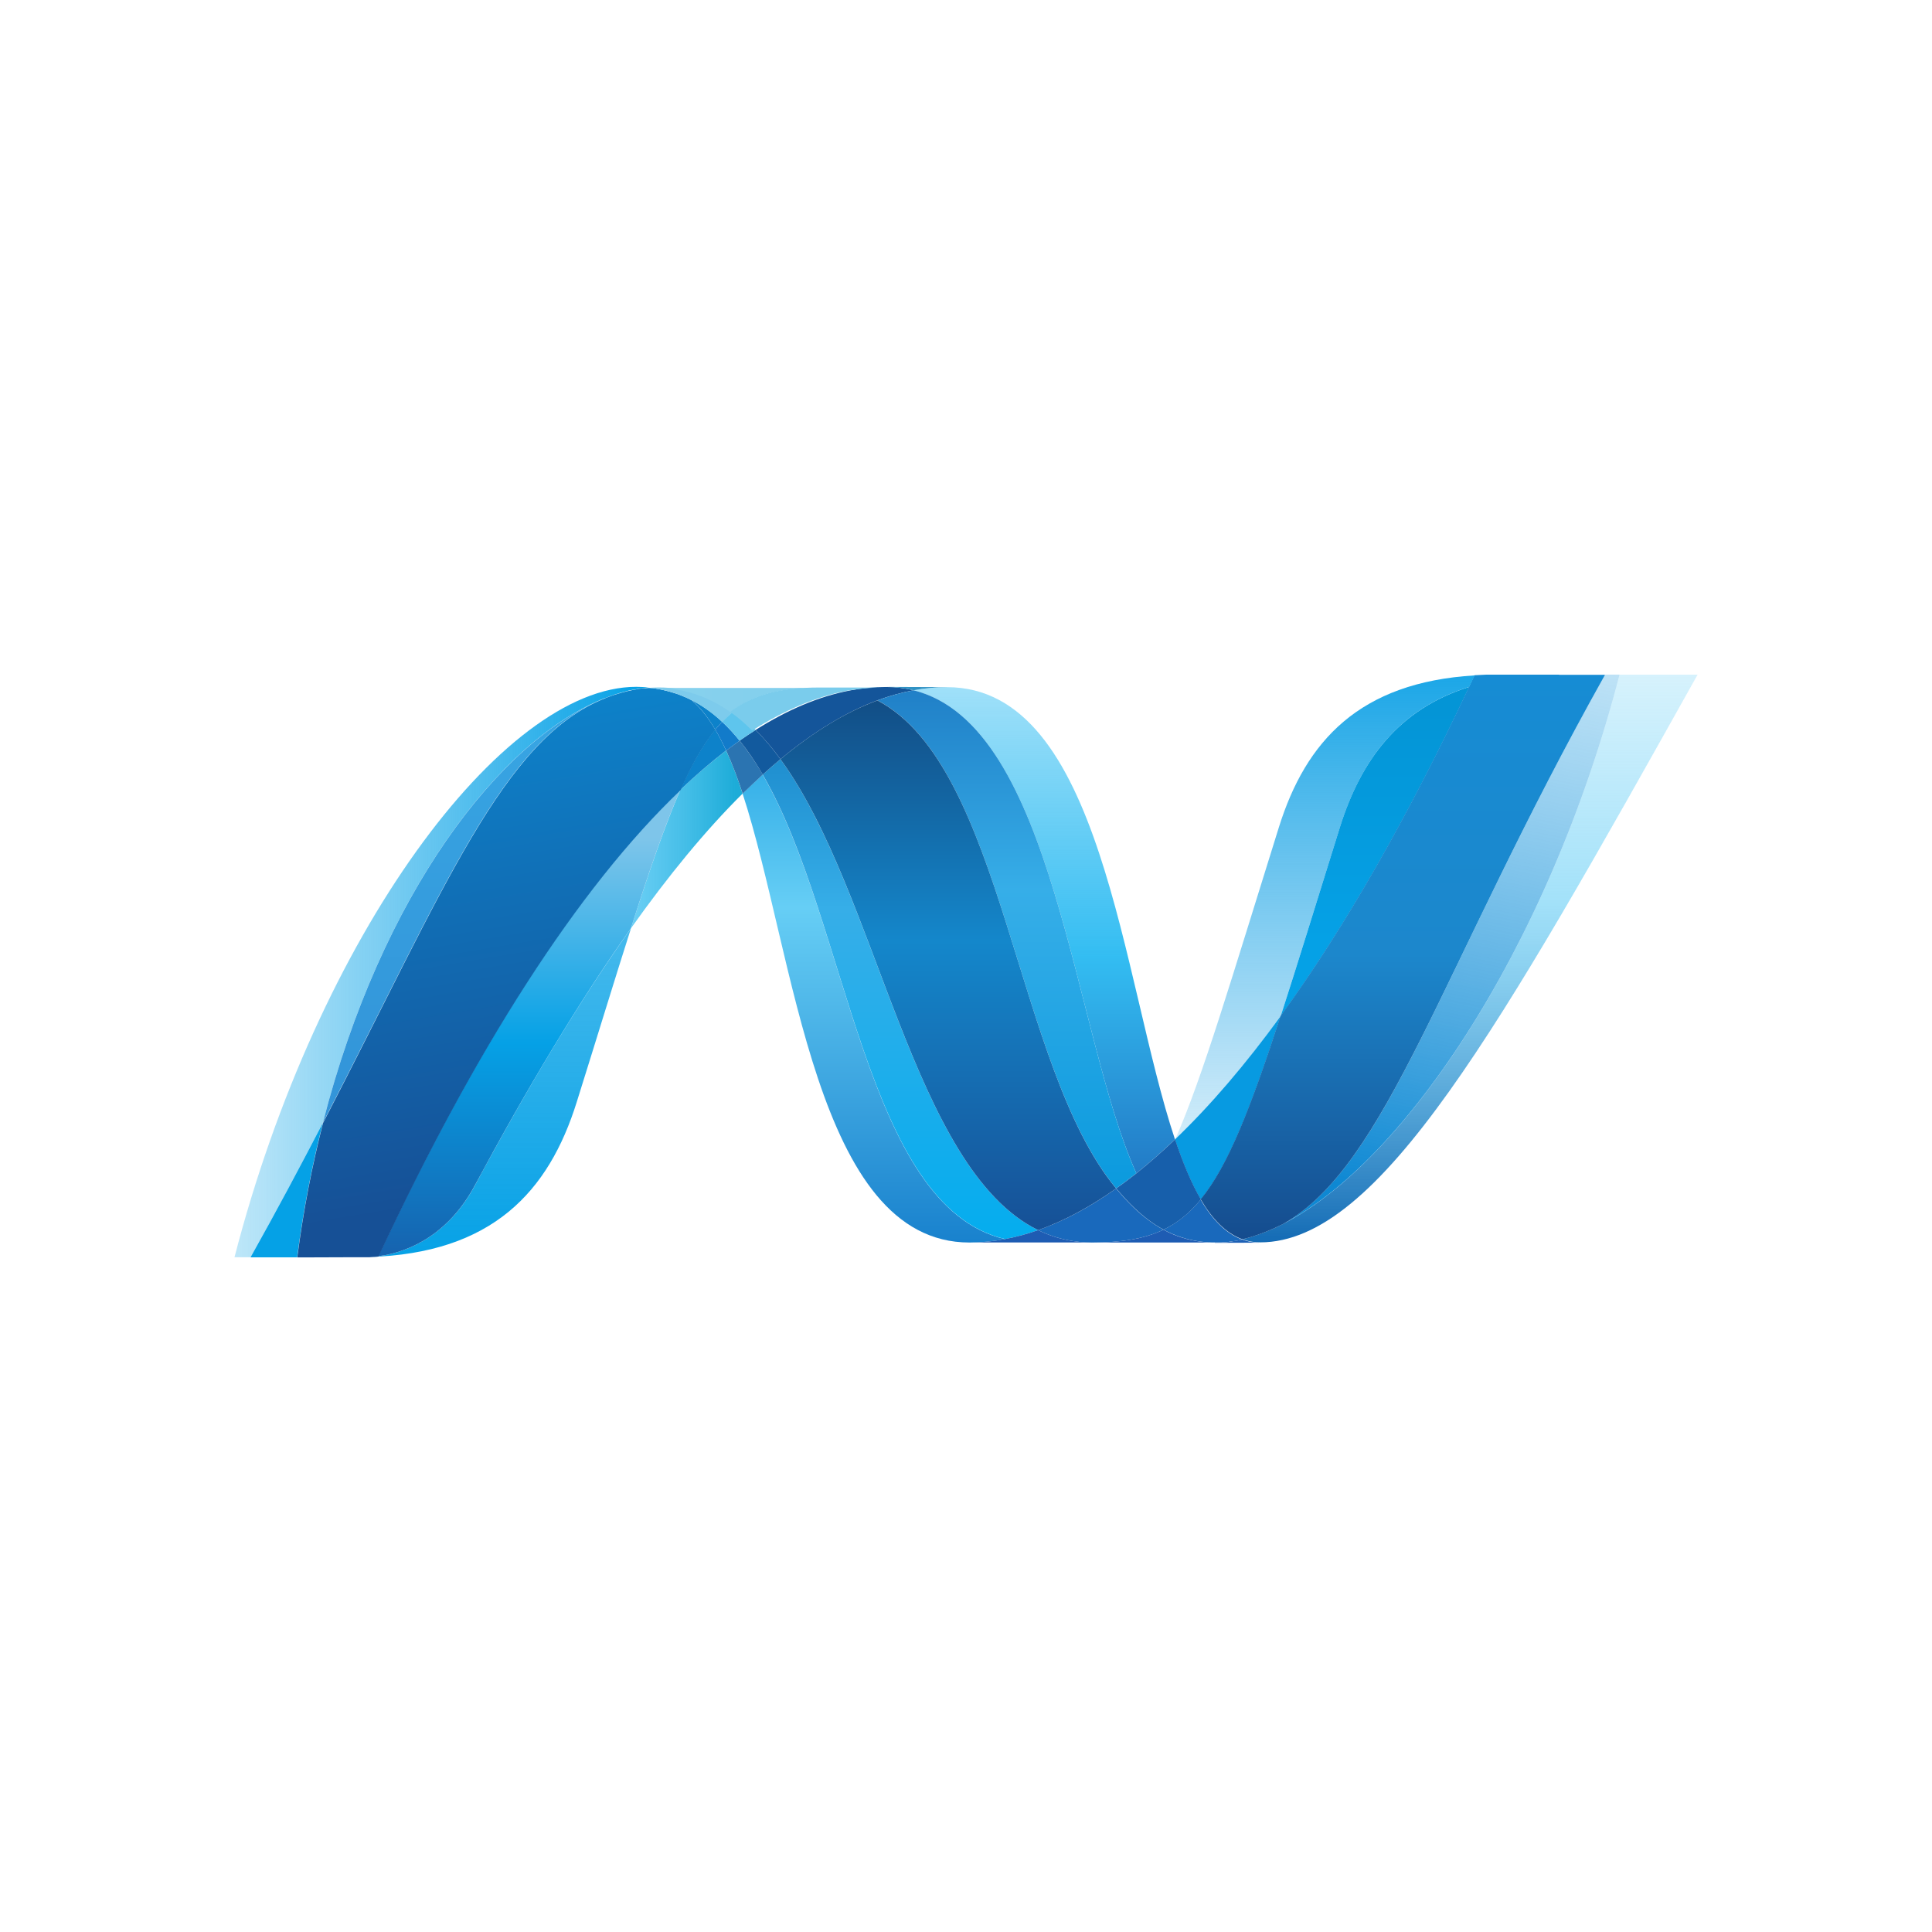 <?xml version="1.0" encoding="utf-8"?>
<!-- Generator: Adobe Illustrator 22.0.0, SVG Export Plug-In . SVG Version: 6.00 Build 0)  -->
<svg version="1.1" id="Layer_1" xmlns="http://www.w3.org/2000/svg" xmlns:xlink="http://www.w3.org/1999/xlink" x="0px" y="0px"
	 viewBox="0 0 24 24" style="enable-background:new 0 0 24 24;" xml:space="preserve">
<style type="text/css">
	.st0{fill:url(#SVGID_1_);}
	.st1{fill:url(#SVGID_2_);}
	.st2{fill:#14559A;}
	.st3{fill:url(#SVGID_3_);}
	.st4{fill:#3092C4;}
	.st5{fill:#1969BC;}
	.st6{fill:url(#SVGID_4_);}
	.st7{fill:url(#SVGID_5_);}
	.st8{fill:url(#SVGID_6_);}
	.st9{fill:#2B74B1;}
	.st10{fill:#125A9E;}
	.st11{fill:url(#SVGID_7_);}
	.st12{fill:url(#SVGID_8_);}
	.st13{fill:#0D82CA;}
	.st14{fill:url(#SVGID_9_);}
	.st15{fill:#127BCA;}
	.st16{fill:url(#SVGID_10_);}
	.st17{fill:url(#SVGID_11_);}
	.st18{fill:#05A1E6;}
	.st19{fill:url(#SVGID_12_);}
	.st20{fill:url(#SVGID_13_);}
	.st21{fill:url(#SVGID_14_);}
	.st22{fill:#079AE1;}
	.st23{fill:#1E5CB3;}
	.st24{fill:#1D60B5;}
	.st25{fill:#175FAB;}
	.st26{fill:url(#SVGID_15_);}
	.st27{fill:#7DCBEC;}
	.st28{fill:#5EC5ED;}
	.st29{fill:url(#SVGID_16_);}
	.st30{fill:url(#SVGID_17_);}
	.st31{fill:url(#SVGID_18_);}
</style>
<g>
	
		<linearGradient id="SVGID_1_" gradientUnits="userSpaceOnUse" x1="46.519" y1="-523.142" x2="46.577" y2="-523.142" gradientTransform="matrix(0 149.735 -149.735 0 -78321.867 -6956.989)">
		<stop  offset="0" style="stop-color:#0994DC"/>
		<stop  offset="0.35" style="stop-color:#66CEF5"/>
		<stop  offset="0.35" style="stop-color:#66CEF5"/>
		<stop  offset="0.846" style="stop-color:#127BCA"/>
		<stop  offset="0.846" style="stop-color:#127BCA"/>
		<stop  offset="1" style="stop-color:#127BCA"/>
	</linearGradient>
	<path class="st0" d="M9.225,9.859c0.655,2.003,0.903,5.576,2.818,5.576c0.146,0,0.293-0.014,0.441-0.042
		c-1.741-0.406-1.947-3.94-3.01-5.77C9.392,9.698,9.309,9.776,9.225,9.859"/>
	
		<linearGradient id="SVGID_2_" gradientUnits="userSpaceOnUse" x1="46.603" y1="-523.128" x2="46.661" y2="-523.128" gradientTransform="matrix(0 153.551 -153.551 0 -80315.68 -7147.704)">
		<stop  offset="0" style="stop-color:#0E76BC"/>
		<stop  offset="0.36" style="stop-color:#36AEE8"/>
		<stop  offset="0.36" style="stop-color:#36AEE8"/>
		<stop  offset="0.846" style="stop-color:#00ADEF"/>
		<stop  offset="0.846" style="stop-color:#00ADEF"/>
		<stop  offset="1" style="stop-color:#00ADEF"/>
	</linearGradient>
	<path class="st1" d="M9.475,9.622c1.062,1.83,1.269,5.364,3.01,5.77
		c0.137-0.025,0.274-0.063,0.411-0.111c-1.563-0.766-1.995-4.197-3.201-5.85
		C9.622,9.492,9.548,9.556,9.475,9.622"/>
	<path class="st2" d="M11.006,8.534c-0.145,0-0.293,0.014-0.441,0.042
		C10.177,8.649,9.783,8.816,9.386,9.068c0.108,0.107,0.212,0.229,0.309,0.363
		c0.404-0.335,0.805-0.582,1.204-0.731c0.15-0.056,0.299-0.097,0.449-0.125
		C11.24,8.548,11.126,8.534,11.006,8.534"/>
	
		<linearGradient id="SVGID_3_" gradientUnits="userSpaceOnUse" x1="52.94" y1="-525.333" x2="52.998" y2="-525.333" gradientTransform="matrix(0 -122.178 122.178 0 64197.168 6483.373)">
		<stop  offset="0" style="stop-color:#1C63B7"/>
		<stop  offset="0.5" style="stop-color:#33BDF2"/>
		<stop  offset="1" style="stop-color:#33BDF2;stop-opacity:0.42"/>
	</linearGradient>
	<path class="st3" d="M14.116,14.575c0.16-0.127,0.32-0.268,0.48-0.421
		c-0.666-1.993-0.904-5.618-2.832-5.618c-0.138,0-0.277,0.013-0.416,0.039
		C13.105,9.012,13.33,12.834,14.116,14.575"/>
	<path class="st4" d="M11.348,8.575c-0.108-0.027-0.222-0.042-0.343-0.042l0.758,0.003
		C11.626,8.536,11.487,8.549,11.348,8.575"/>
	<path class="st5" d="M14.082,14.999c-0.075-0.072-0.147-0.151-0.217-0.235
		c-0.324,0.23-0.648,0.404-0.969,0.517c0.114,0.056,0.234,0.097,0.361,0.123
		c0.098,0.02,0.201,0.031,0.308,0.031c0.36,0,0.645-0.043,0.888-0.159
		C14.319,15.203,14.197,15.11,14.082,14.999"/>
	
		<linearGradient id="SVGID_4_" gradientUnits="userSpaceOnUse" x1="46.787" y1="-523.031" x2="46.845" y2="-523.031" gradientTransform="matrix(0 159.425 -159.425 0 -83371.742 -7451.741)">
		<stop  offset="0" style="stop-color:#166AB8"/>
		<stop  offset="0.4" style="stop-color:#36AEE8"/>
		<stop  offset="0.4" style="stop-color:#36AEE8"/>
		<stop  offset="0.846" style="stop-color:#0798DD"/>
		<stop  offset="0.846" style="stop-color:#0798DD"/>
		<stop  offset="1" style="stop-color:#0798DD"/>
	</linearGradient>
	<path class="st6" d="M10.899,8.7c1.573,0.823,1.71,4.55,2.966,6.063
		c0.084-0.059,0.168-0.122,0.251-0.188c-0.786-1.741-1.011-5.564-2.767-6
		C11.198,8.603,11.049,8.645,10.899,8.7"/>
	
		<linearGradient id="SVGID_5_" gradientUnits="userSpaceOnUse" x1="46.912" y1="-523.155" x2="46.97" y2="-523.155" gradientTransform="matrix(0 169.528 -169.528 0 -88677.625 -7945.452)">
		<stop  offset="0" style="stop-color:#124379"/>
		<stop  offset="0.39" style="stop-color:#1487CB"/>
		<stop  offset="0.39" style="stop-color:#1487CB"/>
		<stop  offset="0.78" style="stop-color:#165197"/>
		<stop  offset="0.78" style="stop-color:#165197"/>
		<stop  offset="1" style="stop-color:#165197"/>
	</linearGradient>
	<path class="st7" d="M9.695,9.431c1.207,1.652,1.638,5.084,3.201,5.85
		c0.321-0.113,0.644-0.288,0.969-0.517c-1.256-1.513-1.392-5.24-2.966-6.063
		C10.499,8.849,10.098,9.096,9.695,9.431"/>
	
		<linearGradient id="SVGID_6_" gradientUnits="userSpaceOnUse" x1="988.317" y1="1445.327" x2="988.661" y2="1445.327" gradientTransform="matrix(4.038 0 0 4.038 -3983.063 -5825.803)">
		<stop  offset="0" style="stop-color:#33BDF2;stop-opacity:0.698"/>
		<stop  offset="1" style="stop-color:#1DACD8"/>
	</linearGradient>
	<path class="st8" d="M8.453,9.81c-0.189,0.428-0.382,0.99-0.616,1.723
		c0.464-0.654,0.927-1.218,1.388-1.675C9.162,9.664,9.094,9.484,9.02,9.324
		C8.832,9.468,8.642,9.63,8.453,9.81"/>
	<path class="st9" d="M9.188,9.201C9.133,9.24,9.077,9.281,9.021,9.324
		c0.073,0.16,0.141,0.34,0.205,0.535c0.084-0.082,0.167-0.161,0.25-0.237
		C9.386,9.469,9.291,9.327,9.188,9.201"/>
	<path class="st10" d="M9.386,9.068C9.32,9.11,9.255,9.154,9.188,9.2
		c0.103,0.127,0.198,0.268,0.287,0.422c0.073-0.066,0.147-0.13,0.22-0.191
		C9.598,9.298,9.495,9.175,9.386,9.068"/>
	
		<linearGradient id="SVGID_7_" gradientUnits="userSpaceOnUse" x1="53.022" y1="-526.094" x2="53.079" y2="-526.094" gradientTransform="matrix(0 -119.018 119.018 0 62632.859 6325.562)">
		<stop  offset="0" style="stop-color:#136AB4"/>
		<stop  offset="0.6" style="stop-color:#59CAF5;stop-opacity:0.549"/>
		<stop  offset="1" style="stop-color:#59CAF5;stop-opacity:0.235"/>
	</linearGradient>
	<path class="st11" d="M20.119,8.381c-0.89,3.432-2.749,6.189-4.307,6.884h-0.003l-0.084,0.036l-0.01,0.004
		l-0.024,0.009l-0.011,0.004l-0.039,0.014l-0.016,0.006l-0.019,0.006l-0.019,0.007l-0.017,0.006
		l-0.033,0.01l-0.014,0.004l-0.022,0.006l-0.015,0.004l-0.024,0.006l-0.03,0.007
		c0.07,0.026,0.144,0.039,0.223,0.039c1.478,0,2.968-2.648,5.433-7.052h-0.968
		C20.119,8.38,20.119,8.381,20.119,8.381z"/>
	
		<linearGradient id="SVGID_8_" gradientUnits="userSpaceOnUse" x1="987.098" y1="1445.735" x2="988.373" y2="1445.735" gradientTransform="matrix(4.038 0 0 4.038 -3983.063 -5825.803)">
		<stop  offset="0" style="stop-color:#05A1E6;stop-opacity:0.247"/>
		<stop  offset="1" style="stop-color:#05A1E6"/>
	</linearGradient>
	<path class="st12" d="M7.517,8.673l0.003-0.002l0.003-0.002h0.002l0.024-0.009l0.005-0.002l0.006-0.003
		l0.026-0.009H7.587L7.644,8.625l0.008-0.002l0.024-0.007l0.011-0.004l0.024-0.007L7.721,8.602
		l0.081-0.021l0.011-0.003l0.024-0.005L7.849,8.571l0.024-0.004h0.006l0.049-0.009h0.01l0.023-0.004
		l0.013-0.002l0.022-0.003L8.007,8.545l0.053-0.005C8.009,8.536,7.957,8.532,7.903,8.532
		c-1.664,0-3.957,3.088-4.99,7.086h0.199c0.331-0.589,0.627-1.147,0.899-1.671
		c0.724-2.832,2.197-4.764,3.506-5.276"/>
	<path class="st13" d="M8.453,9.81c0.189-0.18,0.379-0.343,0.567-0.487
		C8.977,9.23,8.933,9.143,8.885,9.063C8.733,9.248,8.594,9.491,8.453,9.81"/>
	<path class="st13" d="M8.59,8.696c0.109,0.091,0.206,0.216,0.295,0.367
		c0.028-0.034,0.057-0.066,0.086-0.096C8.848,8.851,8.714,8.757,8.569,8.685l0.018,0.008L8.59,8.696"/>
	
		<linearGradient id="SVGID_9_" gradientUnits="userSpaceOnUse" x1="52.946" y1="-524.37" x2="53.004" y2="-524.37" gradientTransform="matrix(0 -121.865 121.865 0 63908.141 6467.513)">
		<stop  offset="0" style="stop-color:#318ED5"/>
		<stop  offset="1" style="stop-color:#38A7E4"/>
	</linearGradient>
	<path class="st14" d="M4.011,13.948c1.517-2.924,2.236-4.775,3.506-5.276
		C6.208,9.185,4.735,11.116,4.011,13.948"/>
	<path class="st15" d="M8.971,8.967C8.942,8.997,8.913,9.029,8.885,9.063
		C8.933,9.143,8.977,9.23,9.021,9.324c0.056-0.043,0.112-0.083,0.167-0.123
		C9.119,9.116,9.047,9.037,8.971,8.967"/>
	
		<linearGradient id="SVGID_10_" gradientUnits="userSpaceOnUse" x1="53.063" y1="-524.439" x2="53.121" y2="-524.439" gradientTransform="matrix(0 -118.46 118.46 0 62131.305 6301.117)">
		<stop  offset="0" style="stop-color:#05A1E6"/>
		<stop  offset="1" style="stop-color:#05A1E6;stop-opacity:0.549"/>
	</linearGradient>
	<path class="st16" d="M4.7,15.606l-0.028,0.003H4.667l-0.023,0.002H4.64l-0.056,0.004H4.579
		c1.536-0.043,2.238-0.812,2.586-1.927c0.265-0.845,0.482-1.558,0.673-2.155
		c-0.643,0.905-1.29,1.985-1.939,3.194c-0.313,0.583-0.79,0.826-1.198,0.878"/>
	
		<linearGradient id="SVGID_11_" gradientUnits="userSpaceOnUse" x1="53.868" y1="-524.585" x2="53.926" y2="-524.585" gradientTransform="matrix(0 -100.1 100.1 0 52517.551 5407.801)">
		<stop  offset="0" style="stop-color:#1959A6"/>
		<stop  offset="0.5" style="stop-color:#05A1E6"/>
		<stop  offset="0.5" style="stop-color:#05A1E6"/>
		<stop  offset="0.918" style="stop-color:#7EC5EA"/>
		<stop  offset="1" style="stop-color:#7EC5EA"/>
	</linearGradient>
	<path class="st17" d="M4.7,15.605c0.409-0.052,0.885-0.295,1.198-0.878
		c0.65-1.209,1.296-2.288,1.939-3.194c0.234-0.734,0.427-1.296,0.616-1.723
		c-1.281,1.219-2.567,3.247-3.753,5.795"/>
	<path class="st18" d="M4.011,13.948c-0.272,0.523-0.568,1.081-0.899,1.671h0.579
		c0.077-0.585,0.185-1.143,0.32-1.67"/>
	
		<linearGradient id="SVGID_12_" gradientUnits="userSpaceOnUse" x1="53.399" y1="-523.795" x2="53.457" y2="-523.795" gradientTransform="matrix(-19.138 -108.537 108.537 -19.138 57879.949 -4213.357)">
		<stop  offset="0" style="stop-color:#165096"/>
		<stop  offset="1" style="stop-color:#0D82CA"/>
	</linearGradient>
	<path class="st19" d="M8.007,8.546L7.995,8.549L7.973,8.552L7.96,8.554l-0.023,0.004L7.928,8.56
		l-0.049,0.009H7.873L7.849,8.574L7.837,8.577l-0.023,0.005L7.802,8.584L7.721,8.605L7.712,8.608
		L7.687,8.615L7.676,8.618L7.652,8.626L7.643,8.628L7.586,8.648l-0.026,0.009L7.55,8.661L7.526,8.67
		L7.518,8.674c-1.269,0.501-1.988,2.351-3.505,5.276C3.878,14.476,3.769,15.034,3.693,15.62H3.774
		l0.557-0.002h0.256l0.056-0.004h0.004l0.023-0.002h0.005l0.028-0.003
		c1.186-2.548,2.472-4.575,3.753-5.795C8.596,9.494,8.735,9.251,8.887,9.066
		C8.798,8.916,8.7,8.79,8.592,8.699L8.589,8.697L8.571,8.688L8.553,8.679L8.535,8.67l-0.021-0.009
		L8.499,8.655L8.465,8.641L8.451,8.635L8.426,8.625L8.412,8.621L8.377,8.609H8.375L8.334,8.597
		L8.325,8.594L8.291,8.585L8.283,8.583C8.256,8.575,8.228,8.57,8.199,8.564L8.19,8.562
		L8.154,8.556L8.146,8.554l-0.043-0.006H8.095L8.062,8.544L8.009,8.549"/>
	
		<linearGradient id="SVGID_13_" gradientUnits="userSpaceOnUse" x1="56.466" y1="-528.044" x2="56.524" y2="-528.044" gradientTransform="matrix(0 -56.721 56.721 0 29968.287 3214.467)">
		<stop  offset="0" style="stop-color:#05A1E6"/>
		<stop  offset="0.874" style="stop-color:#0495D6"/>
		<stop  offset="1" style="stop-color:#0495D6"/>
	</linearGradient>
	<path class="st20" d="M16.643,10.281c-0.292,0.935-0.528,1.707-0.734,2.342
		c0.801-1.103,1.59-2.489,2.342-4.09C17.374,8.808,16.906,9.439,16.643,10.281"/>
	
		<linearGradient id="SVGID_14_" gradientUnits="userSpaceOnUse" x1="46.623" y1="-521.636" x2="46.681" y2="-521.636" gradientTransform="matrix(-23.063 130.795 -130.795 -23.063 -67133.492 -18120.416)">
		<stop  offset="0" style="stop-color:#38A7E4;stop-opacity:0.329"/>
		<stop  offset="0.962" style="stop-color:#0E88D3"/>
		<stop  offset="0.962" style="stop-color:#0E88D3"/>
		<stop  offset="1" style="stop-color:#0E88D3"/>
	</linearGradient>
	<path class="st21" d="M15.934,15.206c-0.041,0.021-0.082,0.04-0.122,0.058
		c1.558-0.695,3.417-3.452,4.307-6.884h-0.18C17.894,12.033,17.237,14.479,15.934,15.206"/>
	<path class="st22" d="M14.917,14.899c0.339-0.414,0.615-1.117,0.992-2.277
		c-0.435,0.597-0.873,1.111-1.311,1.53l-0.002,0.004c0.096,0.286,0.2,0.539,0.32,0.743"/>
	<path class="st5" d="M14.917,14.899c-0.115,0.141-0.238,0.248-0.374,0.328
		c-0.03,0.017-0.06,0.034-0.09,0.048c0.144,0.077,0.3,0.129,0.475,0.15l0.078,0.007h0.005
		l0.037,0.002h0.127l0.014-0.002l0.028-0.002h0.014l0.03-0.003h0.003l0.009-0.002l0.032-0.005
		h0.009l0.036-0.006h0.006L15.43,15.398c-0.201-0.074-0.37-0.247-0.514-0.494"/>
	<path class="st23" d="M12.044,15.435c0.146,0,0.293-0.014,0.441-0.043
		c0.137-0.025,0.274-0.063,0.411-0.111c0.114,0.056,0.234,0.097,0.361,0.123
		c0.098,0.02,0.201,0.03,0.308,0.03h-1.521V15.435z"/>
	<path class="st23" d="M13.565,15.435c0.36,0,0.645-0.043,0.888-0.159
		c0.144,0.078,0.3,0.129,0.475,0.15l0.078,0.007h0.005l0.037,0.002h0.045H13.565z"/>
	<path class="st24" d="M15.092,15.435h0.083l0.014-0.002l0.028-0.002h0.014l0.03-0.003h0.003
		l0.009-0.002l0.032-0.005l0.01-0.002l0.037-0.006h0.006l0.073-0.015
		c0.07,0.026,0.144,0.039,0.223,0.039l-0.562,0.002C15.093,15.437,15.092,15.435,15.092,15.435z"/>
	<path class="st25" d="M14.597,14.156v-0.002c-0.16,0.153-0.321,0.294-0.48,0.421
		c-0.083,0.066-0.167,0.129-0.251,0.188c0.071,0.084,0.142,0.163,0.218,0.235
		c0.114,0.111,0.237,0.205,0.37,0.277c0.03-0.015,0.061-0.031,0.09-0.048
		c0.136-0.079,0.258-0.187,0.374-0.328c-0.12-0.204-0.224-0.457-0.32-0.743"/>
	
		<linearGradient id="SVGID_15_" gradientUnits="userSpaceOnUse" x1="46.019" y1="-522.105" x2="46.076" y2="-522.105" gradientTransform="matrix(0 123.742 -123.742 0 -64588.945 -5686.059)">
		<stop  offset="0" style="stop-color:#168CD4"/>
		<stop  offset="0.5" style="stop-color:#1C87CC"/>
		<stop  offset="1" style="stop-color:#154B8D"/>
	</linearGradient>
	<path class="st26" d="M19.368,8.381h-0.908l-0.144,0.007l-0.067,0.143
		c-0.752,1.6-1.54,2.987-2.342,4.09c-0.377,1.159-0.653,1.863-0.992,2.277
		c0.145,0.247,0.313,0.421,0.514,0.495l0.016-0.003h0.003l0.011-0.002l0.025-0.006l0.015-0.004
		l0.022-0.006l0.014-0.004l0.034-0.01l0.017-0.006l0.019-0.007l0.019-0.006l0.016-0.006l0.039-0.014
		l0.011-0.004l0.024-0.009l0.01-0.004l0.084-0.036h0.003c0.04-0.018,0.081-0.038,0.122-0.058
		c1.303-0.728,1.96-3.173,4.005-6.825h-0.571C19.367,8.381,19.368,8.381,19.368,8.381z"/>
	<path class="st27" d="M8.06,8.542l0.009,0.002l0.024,0.003h0.008l0.043,0.006l0.007,0.002l0.036,0.006
		L8.198,8.563l0.084,0.019L8.29,8.584L8.323,8.593L8.333,8.596l0.04,0.011l0.003,0.002l0.035,0.012
		l0.013,0.004l0.025,0.01l0.014,0.005l0.034,0.014L8.514,8.662l0.02,0.009l0.018,0.008l0.018,0.009
		c0.145,0.071,0.279,0.166,0.402,0.281c0.046-0.048,0.093-0.091,0.143-0.13
		C8.844,8.649,8.538,8.54,8.184,8.54c-0.041,0-0.082,0.002-0.123,0.005"/>
	<path class="st28" d="M8.971,8.967c0.076,0.07,0.148,0.149,0.217,0.234
		C9.254,9.154,9.32,9.11,9.386,9.068c-0.086-0.086-0.178-0.164-0.273-0.231
		C9.064,8.876,9.017,8.919,8.971,8.967"/>
	<g transform="matrix(5.048 0 0 -5.048 -9064.26 2270.61)">
		
			<linearGradient id="SVGID_16_" gradientUnits="userSpaceOnUse" x1="2150.576" y1="508.465" x2="2150.634" y2="508.465" gradientTransform="matrix(143.883 -59.677 -59.677 -143.883 -277290.625 201948.594)">
			<stop  offset="0" style="stop-color:#97D6EE"/>
			<stop  offset="0.703" style="stop-color:#55C1EA"/>
			<stop  offset="1" style="stop-color:#55C1EA"/>
		</linearGradient>
		<path class="st29" d="M1797.203,448.11l0.025,0.001c0.07,0,0.131-0.022,0.184-0.06
			c0.056,0.045,0.125,0.06,0.22,0.06h-0.46L1797.203,448.11"/>
	</g>
	<g transform="matrix(5.048 0 0 -5.048 -9064.26 2270.61)">
		
			<linearGradient id="SVGID_17_" gradientUnits="userSpaceOnUse" x1="2150.956" y1="508.228" x2="2151.014" y2="508.228" gradientTransform="matrix(113.641 51.515 51.515 -113.641 -268819.688 -52602.867)">
			<stop  offset="0" style="stop-color:#7ACCEC"/>
			<stop  offset="1" style="stop-color:#3FB7ED"/>
		</linearGradient>
		<path class="st30" d="M1797.631,448.112c-0.095,0-0.163-0.016-0.22-0.06
			c0.019-0.013,0.037-0.029,0.054-0.046c0.079,0.05,0.156,0.083,0.233,0.098
			c0.029,0.005,0.058,0.008,0.087,0.008h-0.155V448.112L1797.631,448.112z"/>
	</g>
	
		<linearGradient id="SVGID_18_" gradientUnits="userSpaceOnUse" x1="45.897" y1="-522.192" x2="45.955" y2="-522.192" gradientTransform="matrix(0 121.032 -121.032 0 -63185.43 -5546.268)">
		<stop  offset="0" style="stop-color:#1DA7E7"/>
		<stop  offset="1" style="stop-color:#37ABE7;stop-opacity:0"/>
	</linearGradient>
	<path class="st31" d="M15.909,12.623c0.206-0.635,0.442-1.407,0.735-2.342
		c0.264-0.843,0.73-1.473,1.607-1.748l0.068-0.143c-1.429,0.086-2.097,0.812-2.433,1.889
		c-0.588,1.879-0.944,3.097-1.287,3.874C15.036,13.734,15.474,13.22,15.909,12.623"/>
</g>
</svg>
